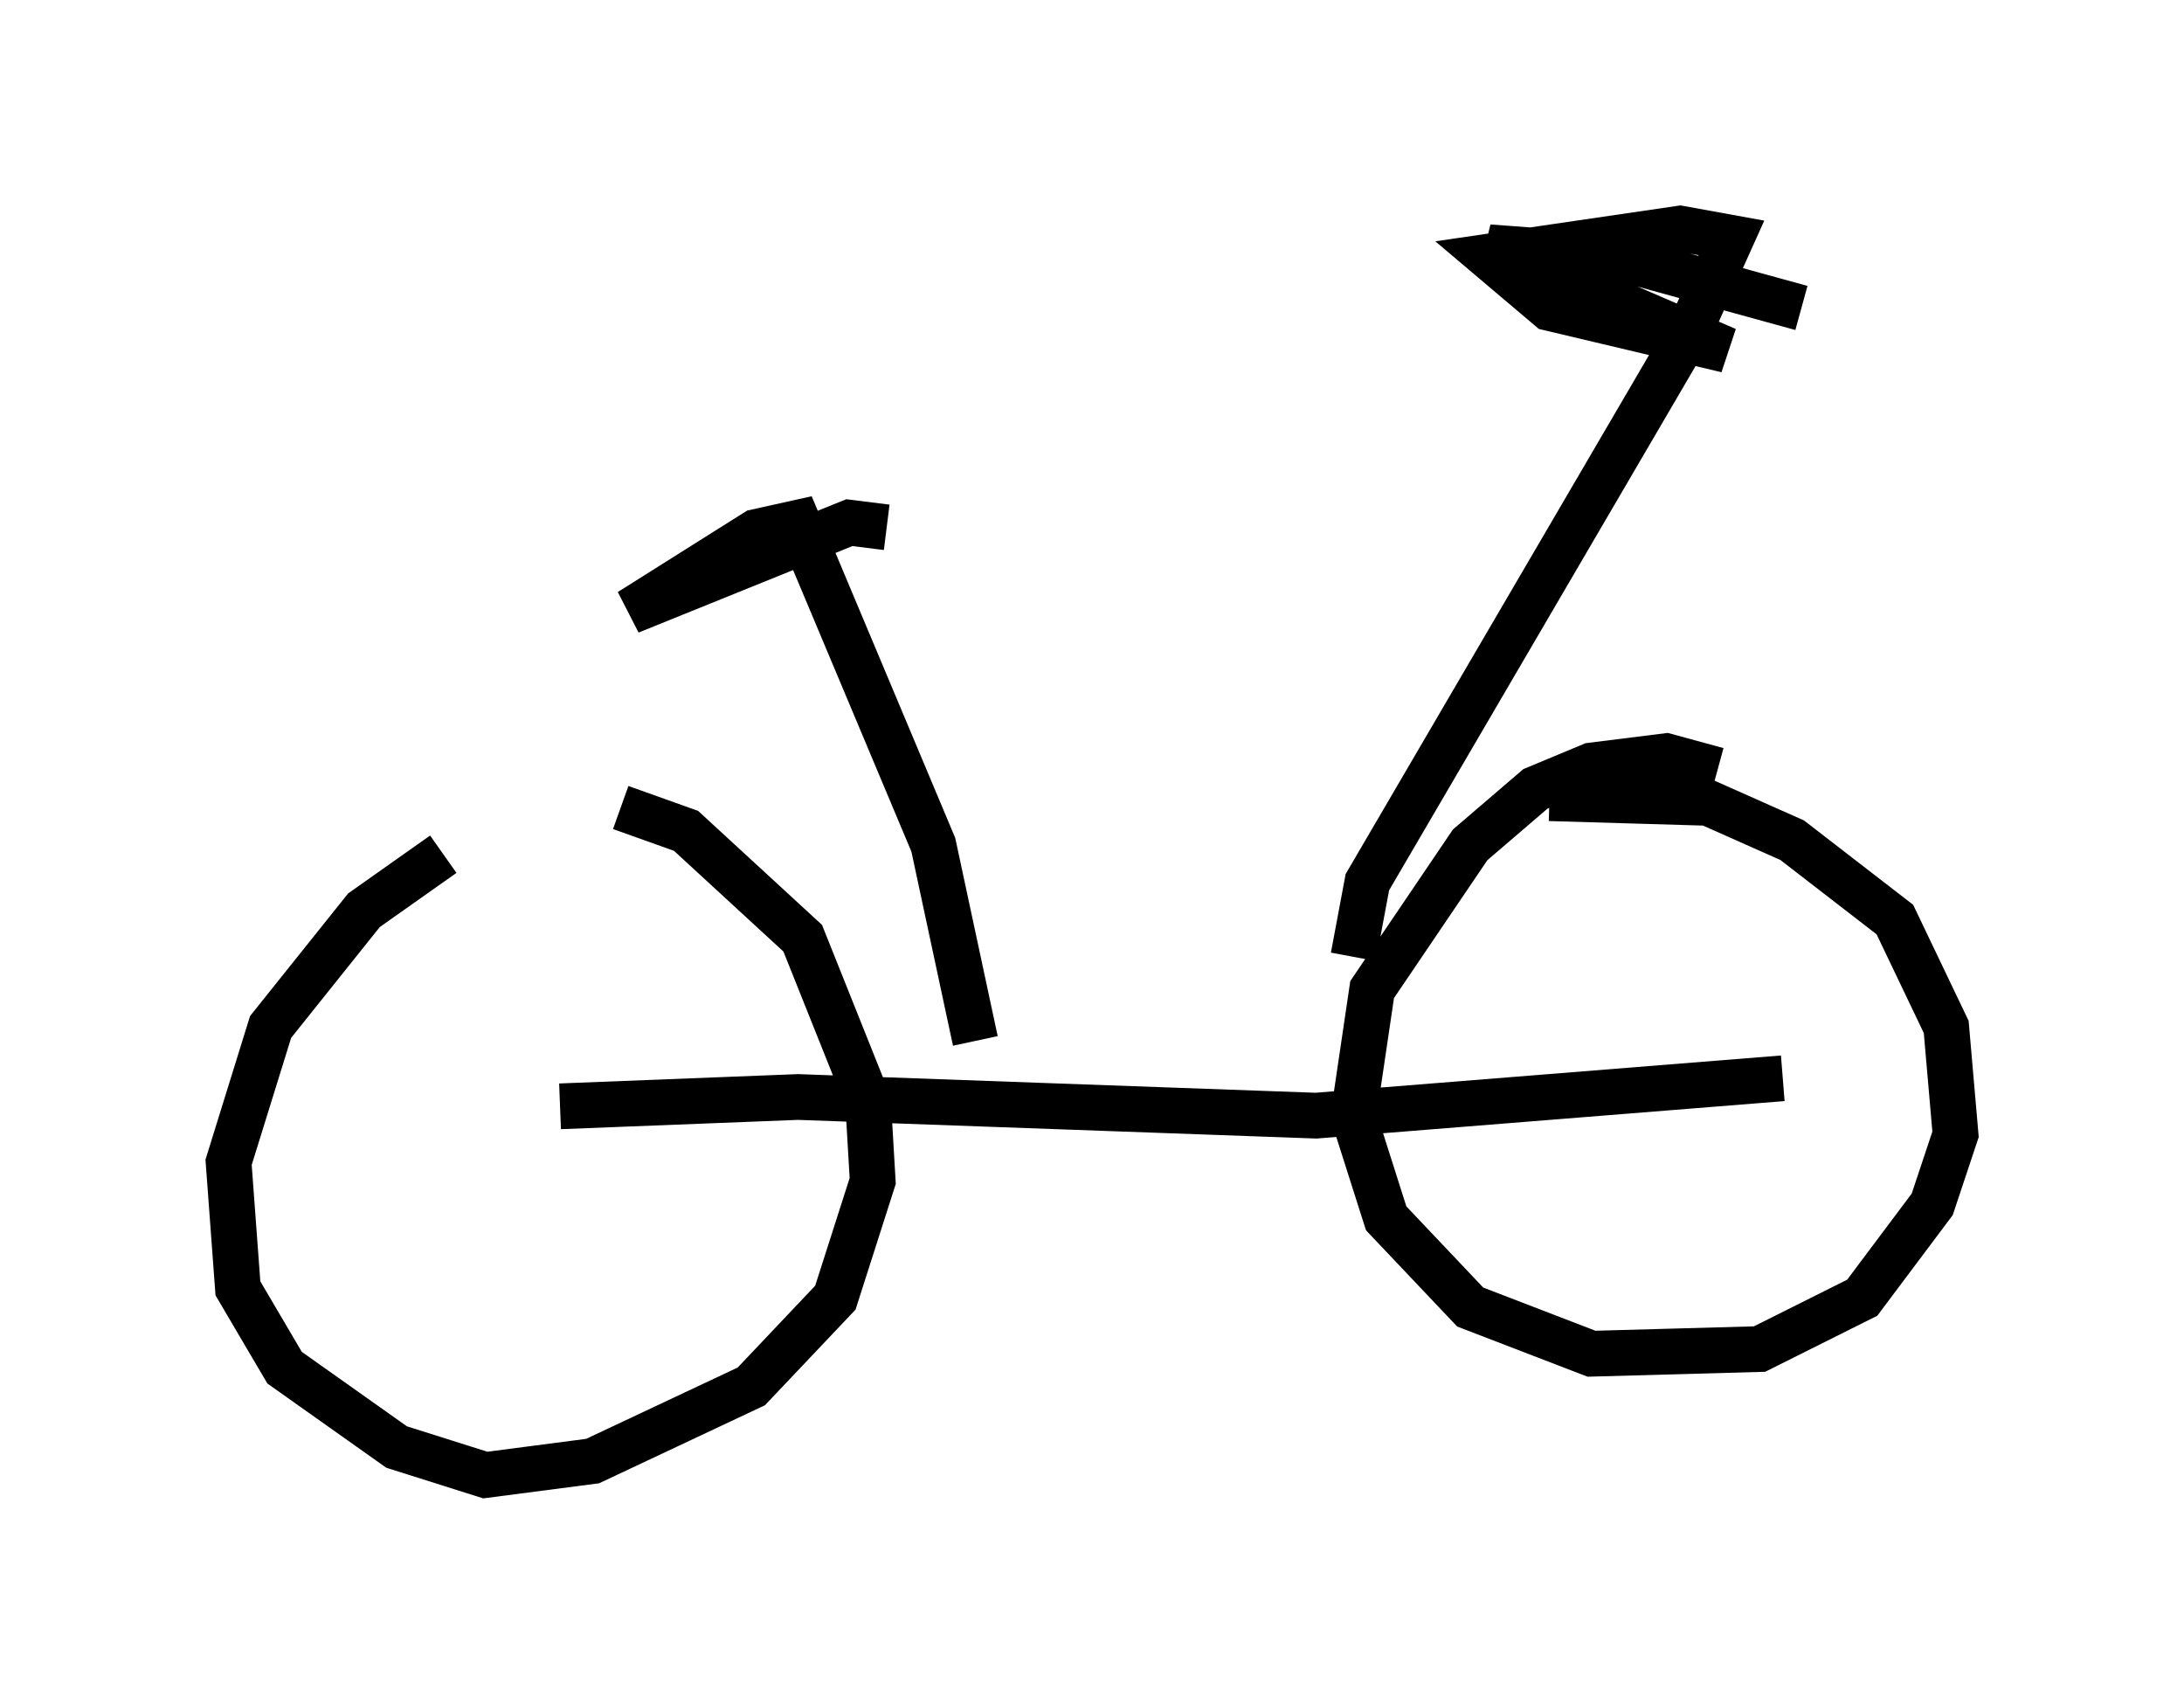 <?xml version="1.0" encoding="utf-8" ?>
<svg baseProfile="full" height="37.257" version="1.1" width="47.771" xmlns="http://www.w3.org/2000/svg" xmlns:ev="http://www.w3.org/2001/xml-events" xmlns:xlink="http://www.w3.org/1999/xlink"><defs /><rect fill="white" height="37.257" width="47.771" x="0" y="0" /><path d="M10.921, 18.373 m-1.225, 0.306 l-1.735, 1.225 -2.042, 2.552 l-0.919, 2.96 0.204, 2.756 l1.021, 1.735 2.45, 1.735 l1.94, 0.613 2.348, -0.306 l3.471, -1.633 1.838, -1.94 l0.817, -2.552 -0.102, -1.735 l-1.429, -3.573 -2.552, -2.348 l-1.429, -0.51 m23.99, -0.817 l-1.123, -0.306 -1.633, 0.204 l-1.225, 0.51 -1.429, 1.225 l-2.144, 3.165 -0.408, 2.756 l0.715, 2.246 1.838, 1.94 l2.654, 1.021 3.675, -0.102 l2.246, -1.123 1.531, -2.042 l0.51, -1.531 -0.204, -2.348 l-1.123, -2.348 -2.246, -1.735 l-1.838, -0.817 -3.471, -0.102 m-21.642, 6.738 l5.206, -0.204 11.331, 0.408 l10.208, -0.817 m-17.661, -0.817 l-0.919, -4.288 -2.96, -7.044 l-0.919, 0.204 -2.756, 1.735 l4.798, -1.94 0.817, 0.102 m10.208, 9.392 l0.306, -1.633 7.044, -12.046 l0.919, -2.042 -1.123, -0.204 l-4.185, 0.613 1.327, 1.123 l3.879, 0.919 -5.206, -2.246 l2.756, 0.204 4.083, 1.123 " fill="none" stroke="black" stroke-width="1" /></svg>